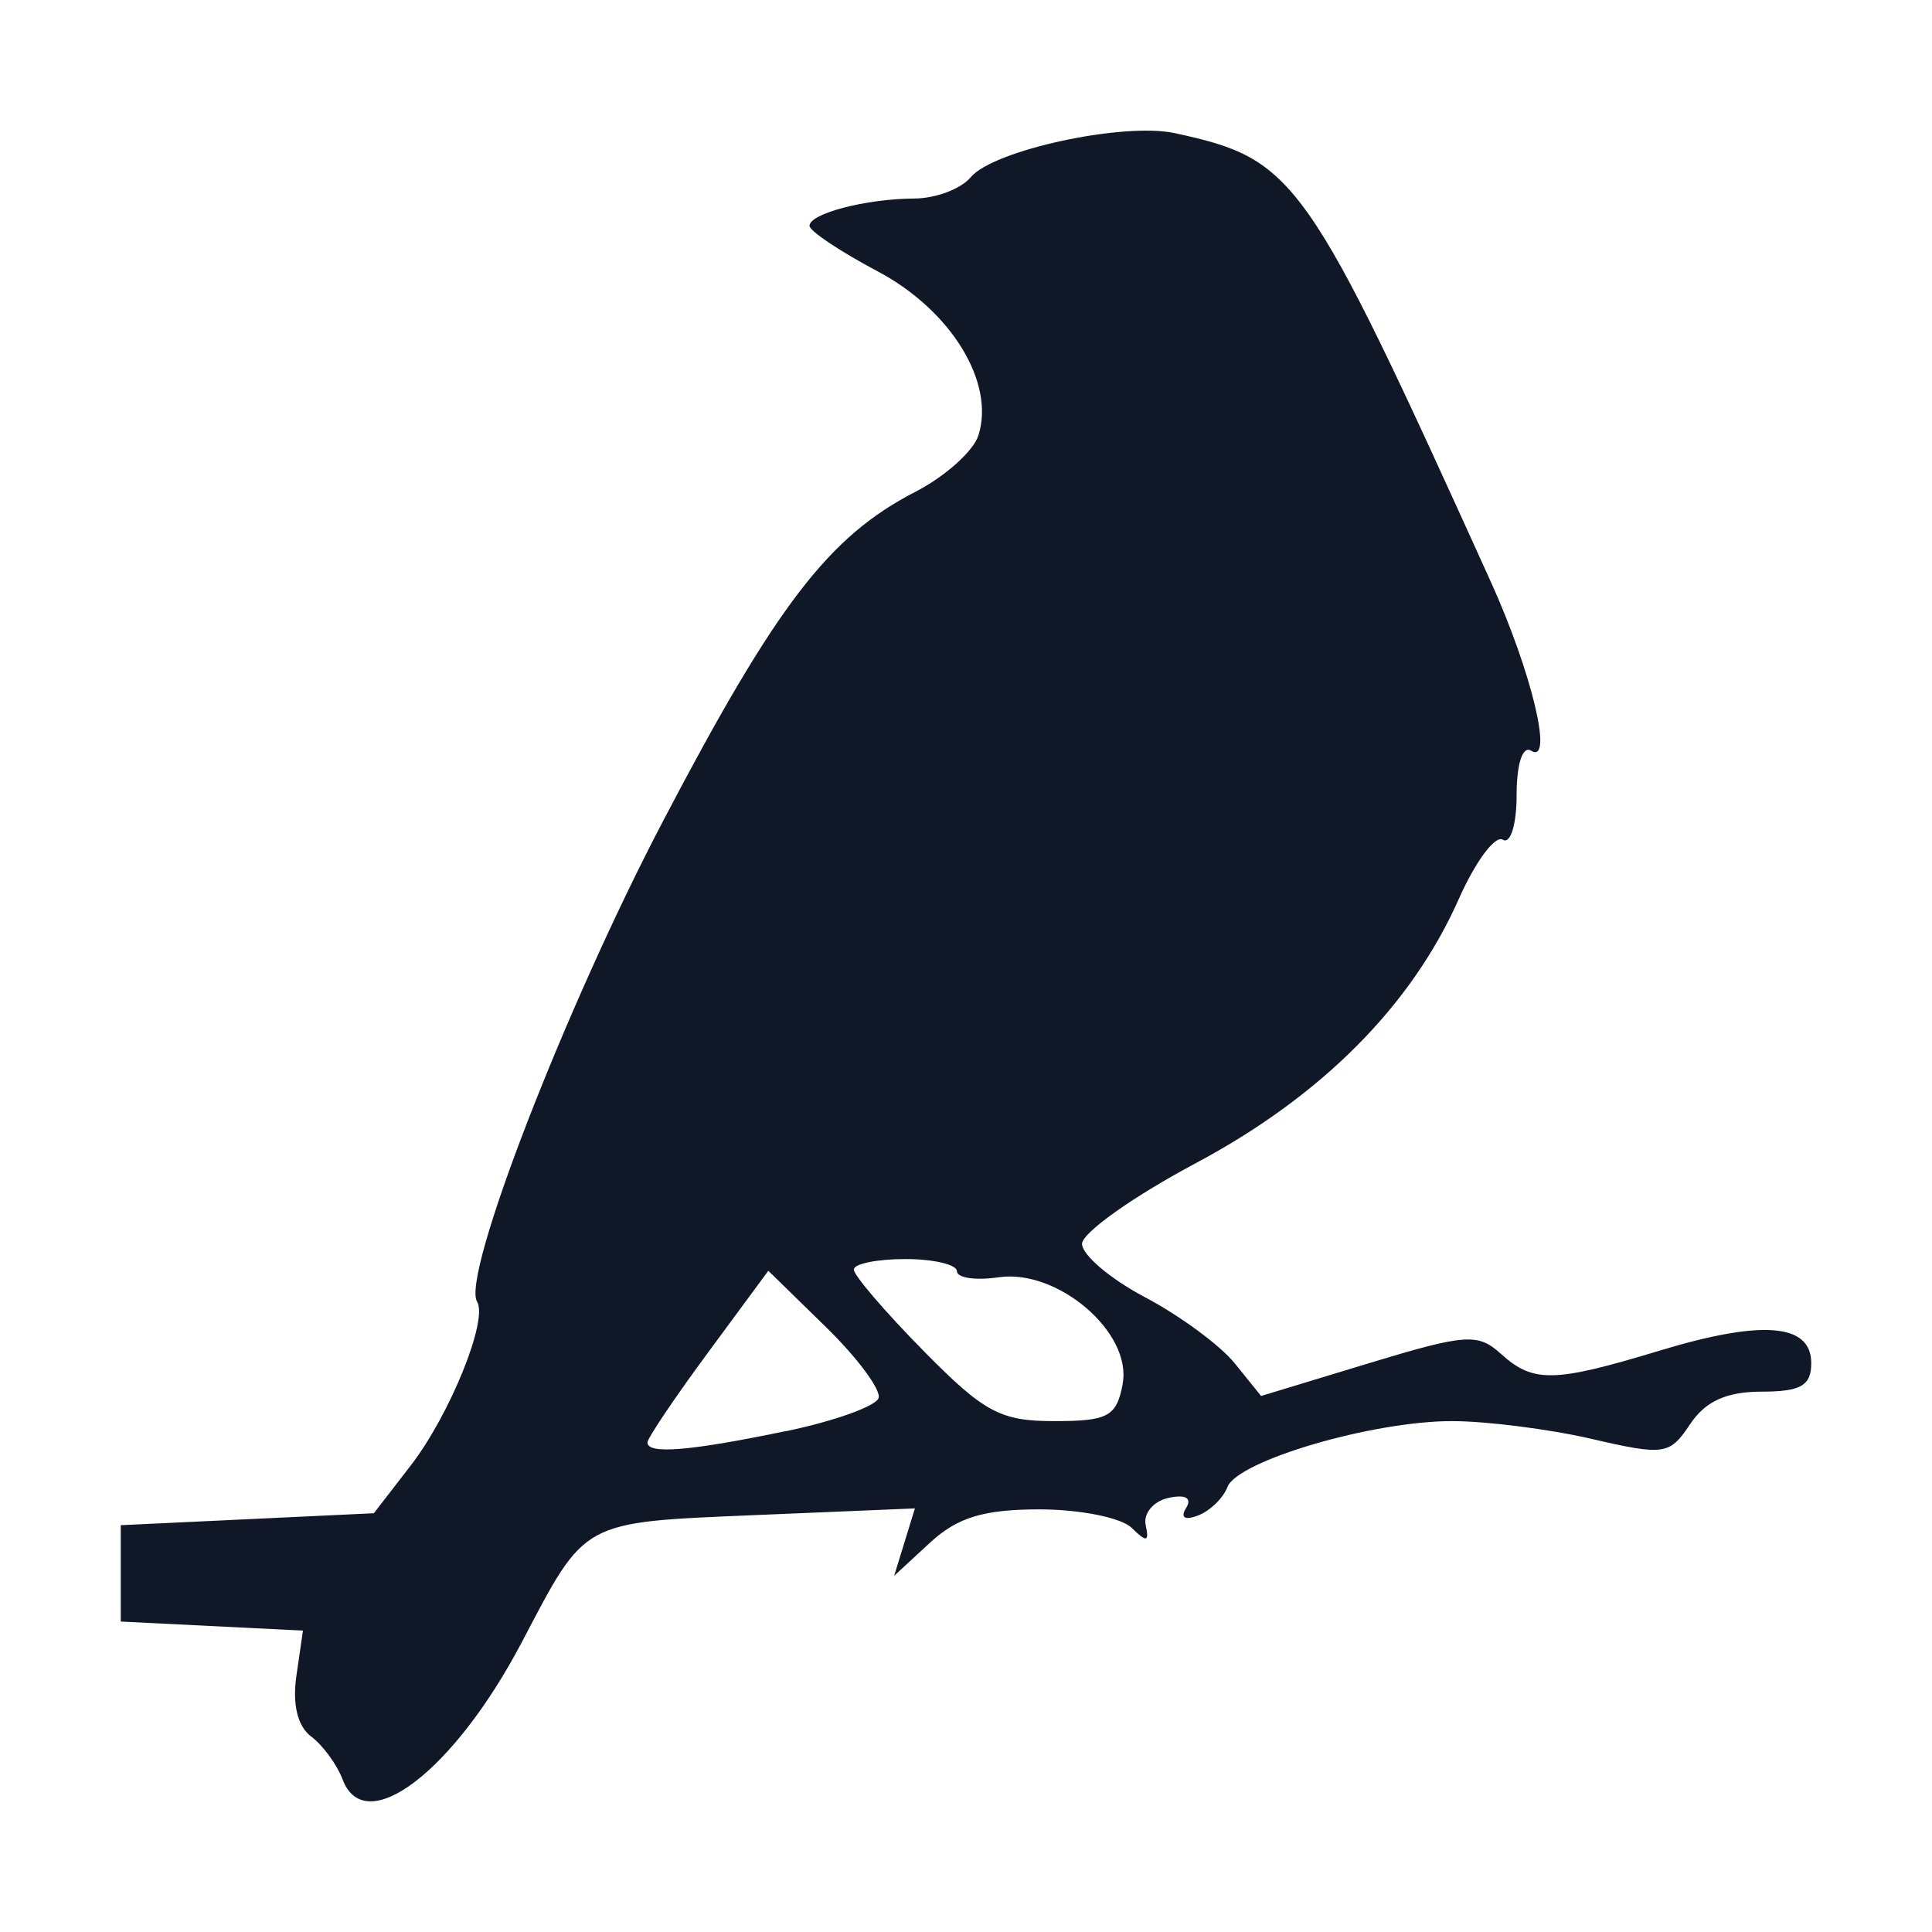 <svg
  width="16"
  height="16"
  viewBox="0 0 16 16"
  xmlns="http://www.w3.org/2000/svg">
  <path
    d="m 1,12.631 2.096,-0.099 0.306,-0.396 C 3.726,11.716 4.044,10.93 3.951,10.78 3.82,10.569 4.679,8.349 5.492,6.798 6.429,5.009 6.863,4.443 7.579,4.074 7.826,3.947 8.062,3.736 8.103,3.605 8.242,3.167 7.876,2.57 7.27,2.248 6.958,2.083 6.704,1.913 6.704,1.87 c 0,-0.102 0.468,-0.224 0.87,-0.226 C 7.75,1.643 7.959,1.564 8.039,1.468 8.225,1.243 9.306,1.01 9.731,1.103 c 0.998,0.217 1.087,0.343 2.614,3.712 0.341,0.753 0.524,1.519 0.335,1.402 -0.07,-0.044 -0.12,0.108 -0.12,0.367 0,0.245 -0.051,0.41 -0.115,0.37 -0.063,-0.039 -0.226,0.181 -0.363,0.489 -0.392,0.886 -1.139,1.636 -2.183,2.192 -0.516,0.275 -0.938,0.575 -0.938,0.666 0,0.092 0.235,0.291 0.523,0.443 0.288,0.152 0.622,0.398 0.742,0.547 l 0.218,0.27 0.888,-0.27 c 0.807,-0.245 0.907,-0.252 1.098,-0.079 0.268,0.242 0.436,0.239 1.309,-0.025 C 14.595,10.927 15,10.96 15,11.289 c 0,0.186 -0.086,0.236 -0.412,0.236 -0.29,0 -0.465,0.08 -0.591,0.269 -0.17,0.255 -0.212,0.262 -0.817,0.122 -0.351,-0.081 -0.871,-0.147 -1.156,-0.147 -0.659,0 -1.775,0.328 -1.859,0.546 -0.035,0.092 -0.145,0.198 -0.244,0.236 -0.11,0.042 -0.148,0.017 -0.098,-0.063 0.051,-0.082 -0.005,-0.114 -0.146,-0.083 -0.125,0.027 -0.21,0.129 -0.189,0.225 0.031,0.141 0.008,0.145 -0.116,0.023 -0.085,-0.084 -0.429,-0.153 -0.763,-0.153 -0.461,0 -0.68,0.066 -0.906,0.275 l -0.298,0.275 0.086,-0.279 0.086,-0.279 -1.315,0.055 C 4.806,12.609 4.856,12.582 4.322,13.599 3.76,14.668 3.023,15.232 2.837,14.736 2.791,14.614 2.674,14.454 2.577,14.381 2.464,14.297 2.42,14.113 2.455,13.876 L 2.509,13.504 1,13.429 Z M 6.512,11.852 C 6.909,11.769 7.253,11.646 7.276,11.578 7.298,11.511 7.102,11.246 6.84,10.99 L 6.363,10.524 5.863,11.202 c -0.275,0.373 -0.501,0.708 -0.501,0.744 0,0.1 0.351,0.071 1.15,-0.095 z m 2.785,-0.391 c 0.081,-0.424 -0.537,-0.955 -1.028,-0.883 -0.189,0.028 -0.344,0.005 -0.344,-0.05 0,-0.055 -0.192,-0.101 -0.427,-0.101 -0.235,0 -0.427,0.039 -0.427,0.087 0,0.048 0.259,0.35 0.575,0.671 0.504,0.512 0.638,0.584 1.084,0.584 0.447,0 0.516,-0.037 0.568,-0.308 z"
    fill="#101828" />
</svg>

